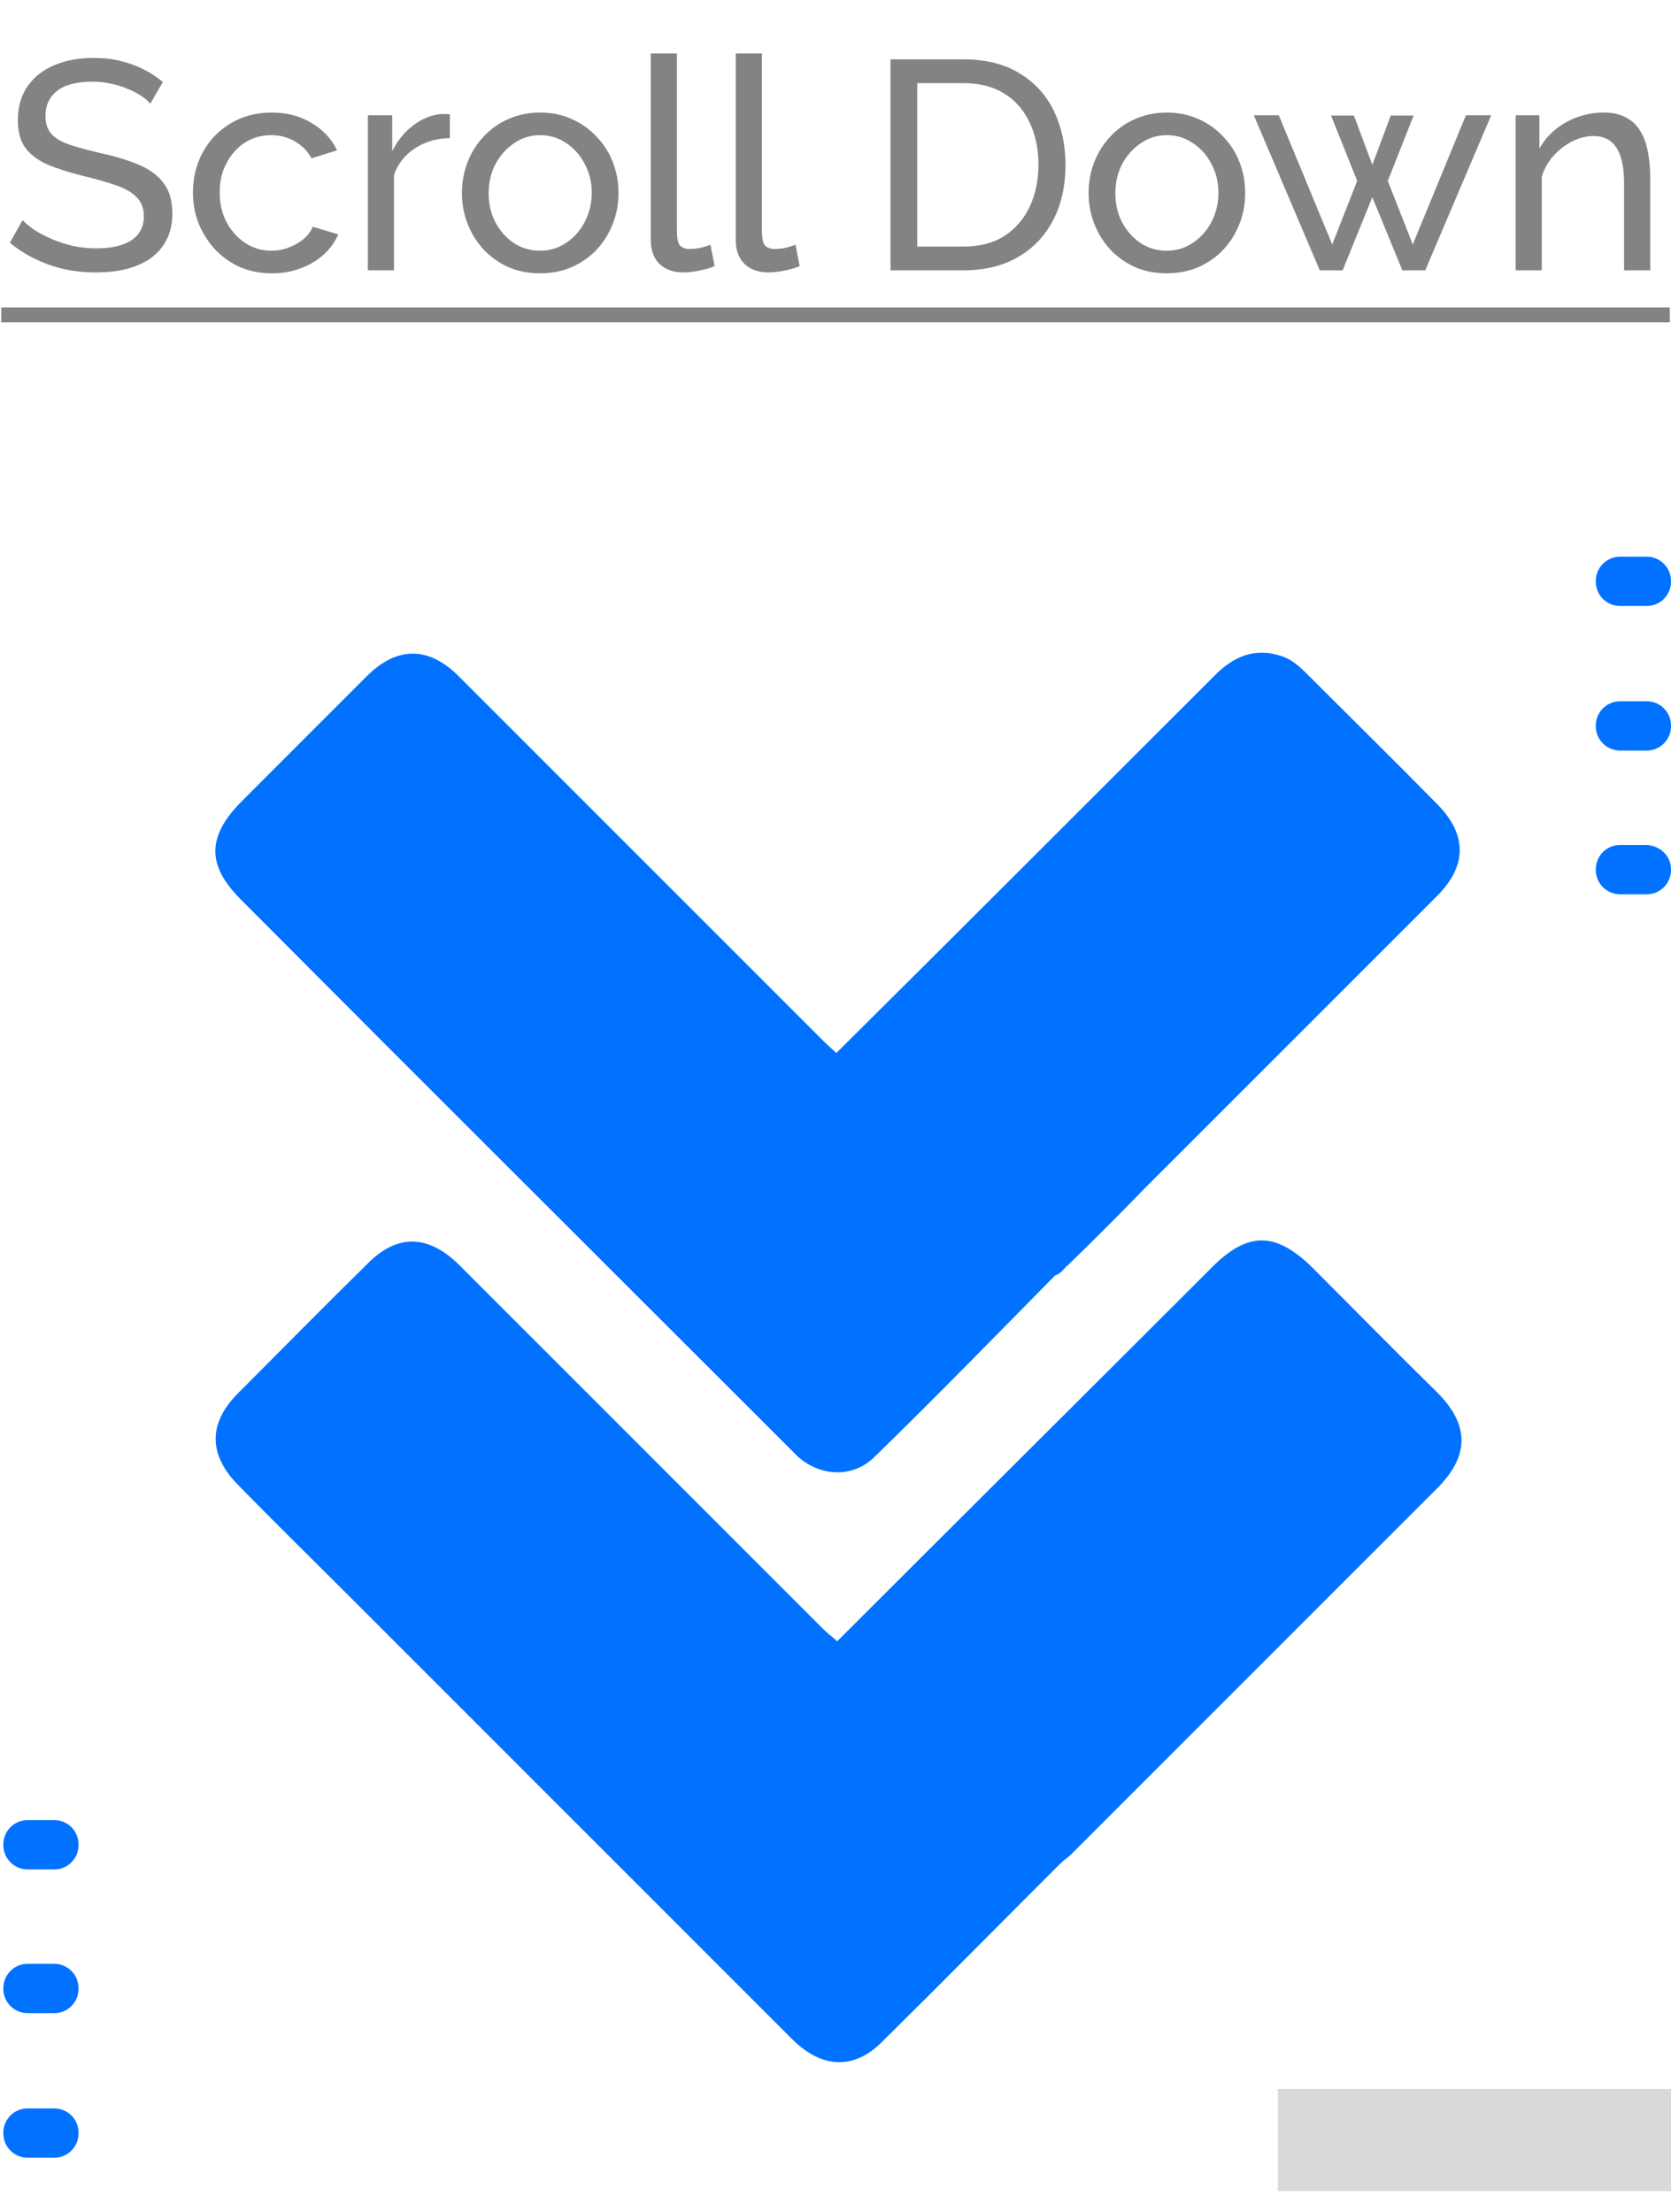 <svg width="68" height="90" viewBox="0 0 68 90" fill="none" xmlns="http://www.w3.org/2000/svg">
<path d="M6.119 4.217C6.022 4.105 5.893 3.996 5.732 3.891C5.571 3.786 5.389 3.694 5.188 3.613C4.986 3.524 4.765 3.456 4.523 3.407C4.289 3.351 4.043 3.323 3.785 3.323C3.125 3.323 2.637 3.448 2.323 3.698C2.008 3.947 1.851 4.29 1.851 4.725C1.851 5.032 1.932 5.273 2.093 5.451C2.254 5.628 2.5 5.773 2.83 5.886C3.169 5.999 3.596 6.116 4.112 6.236C4.708 6.365 5.224 6.523 5.659 6.708C6.095 6.893 6.429 7.143 6.663 7.458C6.897 7.764 7.014 8.175 7.014 8.691C7.014 9.102 6.933 9.461 6.772 9.767C6.619 10.065 6.401 10.315 6.119 10.516C5.837 10.71 5.506 10.855 5.128 10.952C4.749 11.04 4.338 11.085 3.894 11.085C3.459 11.085 3.032 11.04 2.613 10.952C2.202 10.855 1.811 10.718 1.44 10.541C1.069 10.363 0.723 10.142 0.4 9.876L0.92 8.957C1.049 9.094 1.214 9.231 1.416 9.368C1.625 9.497 1.859 9.618 2.117 9.731C2.383 9.843 2.669 9.936 2.975 10.009C3.282 10.073 3.596 10.105 3.918 10.105C4.531 10.105 5.007 9.997 5.345 9.779C5.684 9.553 5.853 9.227 5.853 8.8C5.853 8.477 5.756 8.219 5.563 8.026C5.377 7.832 5.099 7.671 4.729 7.542C4.358 7.413 3.906 7.284 3.374 7.155C2.794 7.01 2.306 6.853 1.912 6.684C1.517 6.506 1.218 6.277 1.017 5.995C0.823 5.713 0.727 5.346 0.727 4.894C0.727 4.346 0.86 3.883 1.126 3.504C1.392 3.125 1.758 2.839 2.226 2.646C2.693 2.452 3.221 2.356 3.81 2.356C4.197 2.356 4.555 2.396 4.886 2.476C5.224 2.557 5.539 2.67 5.829 2.815C6.119 2.96 6.385 3.133 6.627 3.335L6.119 4.217ZM11.068 11.121C10.593 11.121 10.158 11.036 9.763 10.867C9.376 10.69 9.037 10.448 8.747 10.142C8.465 9.835 8.243 9.485 8.082 9.09C7.929 8.695 7.852 8.276 7.852 7.832C7.852 7.236 7.985 6.692 8.251 6.2C8.517 5.709 8.892 5.318 9.376 5.027C9.859 4.729 10.419 4.58 11.056 4.58C11.677 4.58 12.217 4.721 12.676 5.003C13.144 5.277 13.49 5.648 13.716 6.116L12.676 6.442C12.515 6.144 12.289 5.914 11.999 5.753C11.709 5.584 11.387 5.499 11.032 5.499C10.645 5.499 10.29 5.6 9.968 5.801C9.654 6.003 9.404 6.281 9.219 6.635C9.033 6.982 8.94 7.381 8.94 7.832C8.94 8.276 9.033 8.679 9.219 9.041C9.412 9.396 9.666 9.678 9.98 9.888C10.303 10.097 10.657 10.202 11.044 10.202C11.294 10.202 11.532 10.158 11.757 10.069C11.991 9.98 12.193 9.864 12.362 9.718C12.539 9.565 12.66 9.4 12.725 9.223L13.764 9.537C13.635 9.843 13.438 10.117 13.172 10.359C12.914 10.593 12.604 10.778 12.241 10.915C11.886 11.052 11.495 11.121 11.068 11.121ZM18.307 5.62C17.775 5.628 17.303 5.765 16.892 6.031C16.489 6.289 16.203 6.648 16.034 7.107V11H14.97V4.689H15.961V6.152C16.179 5.717 16.465 5.366 16.82 5.1C17.182 4.826 17.561 4.673 17.956 4.641C18.037 4.641 18.105 4.641 18.162 4.641C18.218 4.641 18.267 4.645 18.307 4.653V5.62ZM21.977 11.121C21.501 11.121 21.07 11.036 20.683 10.867C20.296 10.69 19.962 10.452 19.68 10.154C19.398 9.847 19.18 9.497 19.027 9.102C18.874 8.707 18.797 8.292 18.797 7.857C18.797 7.413 18.874 6.994 19.027 6.599C19.18 6.204 19.398 5.858 19.68 5.559C19.962 5.253 20.296 5.015 20.683 4.846C21.078 4.669 21.513 4.58 21.989 4.58C22.456 4.58 22.884 4.669 23.27 4.846C23.657 5.015 23.992 5.253 24.274 5.559C24.564 5.858 24.786 6.204 24.939 6.599C25.092 6.994 25.169 7.413 25.169 7.857C25.169 8.292 25.092 8.707 24.939 9.102C24.786 9.497 24.568 9.847 24.286 10.154C24.004 10.452 23.666 10.69 23.27 10.867C22.884 11.036 22.452 11.121 21.977 11.121ZM19.885 7.869C19.885 8.304 19.978 8.699 20.163 9.053C20.357 9.408 20.611 9.69 20.925 9.9C21.239 10.101 21.59 10.202 21.977 10.202C22.364 10.202 22.714 10.097 23.029 9.888C23.351 9.678 23.605 9.396 23.79 9.041C23.984 8.679 24.081 8.28 24.081 7.844C24.081 7.409 23.984 7.014 23.79 6.66C23.605 6.305 23.351 6.023 23.029 5.813C22.714 5.604 22.364 5.499 21.977 5.499C21.59 5.499 21.239 5.608 20.925 5.825C20.611 6.035 20.357 6.317 20.163 6.672C19.978 7.026 19.885 7.425 19.885 7.869ZM26.482 2.174H27.546V9.368C27.546 9.714 27.594 9.928 27.691 10.009C27.788 10.089 27.905 10.13 28.042 10.13C28.211 10.13 28.372 10.113 28.525 10.081C28.678 10.041 28.807 10.001 28.912 9.96L29.081 10.831C28.904 10.903 28.695 10.964 28.453 11.012C28.211 11.06 27.997 11.085 27.812 11.085C27.401 11.085 27.075 10.968 26.833 10.734C26.599 10.5 26.482 10.174 26.482 9.755V2.174ZM29.941 2.174H31.005V9.368C31.005 9.714 31.054 9.928 31.151 10.009C31.247 10.089 31.364 10.13 31.501 10.13C31.67 10.13 31.831 10.113 31.985 10.081C32.138 10.041 32.267 10.001 32.372 9.96L32.541 10.831C32.364 10.903 32.154 10.964 31.912 11.012C31.67 11.06 31.457 11.085 31.271 11.085C30.86 11.085 30.534 10.968 30.292 10.734C30.058 10.5 29.941 10.174 29.941 9.755V2.174ZM36.238 11V2.416H39.212C40.131 2.416 40.897 2.609 41.509 2.996C42.13 3.375 42.593 3.891 42.9 4.544C43.206 5.189 43.359 5.906 43.359 6.696C43.359 7.566 43.19 8.324 42.851 8.969C42.513 9.614 42.033 10.113 41.412 10.468C40.792 10.823 40.058 11 39.212 11H36.238ZM42.259 6.696C42.259 6.051 42.138 5.479 41.896 4.979C41.662 4.479 41.32 4.088 40.868 3.806C40.417 3.524 39.865 3.383 39.212 3.383H37.326V10.033H39.212C39.873 10.033 40.429 9.888 40.88 9.598C41.332 9.299 41.674 8.9 41.908 8.401C42.142 7.893 42.259 7.325 42.259 6.696ZM47.48 11.121C47.004 11.121 46.573 11.036 46.186 10.867C45.799 10.69 45.465 10.452 45.182 10.154C44.9 9.847 44.683 9.497 44.529 9.102C44.376 8.707 44.3 8.292 44.3 7.857C44.3 7.413 44.376 6.994 44.529 6.599C44.683 6.204 44.9 5.858 45.182 5.559C45.465 5.253 45.799 5.015 46.186 4.846C46.581 4.669 47.016 4.58 47.492 4.58C47.959 4.58 48.386 4.669 48.773 4.846C49.16 5.015 49.495 5.253 49.777 5.559C50.067 5.858 50.288 6.204 50.442 6.599C50.595 6.994 50.671 7.413 50.671 7.857C50.671 8.292 50.595 8.707 50.442 9.102C50.288 9.497 50.071 9.847 49.789 10.154C49.507 10.452 49.168 10.69 48.773 10.867C48.386 11.036 47.955 11.121 47.48 11.121ZM45.388 7.869C45.388 8.304 45.481 8.699 45.666 9.053C45.859 9.408 46.113 9.69 46.428 9.9C46.742 10.101 47.093 10.202 47.48 10.202C47.866 10.202 48.217 10.097 48.531 9.888C48.854 9.678 49.108 9.396 49.293 9.041C49.486 8.679 49.583 8.28 49.583 7.844C49.583 7.409 49.486 7.014 49.293 6.66C49.108 6.305 48.854 6.023 48.531 5.813C48.217 5.604 47.866 5.499 47.48 5.499C47.093 5.499 46.742 5.608 46.428 5.825C46.113 6.035 45.859 6.317 45.666 6.672C45.481 7.026 45.388 7.425 45.388 7.869ZM59.655 4.689H60.683L57.999 11H57.068L55.846 8.026L54.638 11H53.707L51.023 4.689H52.038L54.214 9.948L55.23 7.361L54.166 4.701H55.097L55.846 6.708L56.596 4.701H57.527L56.475 7.361L57.491 9.948L59.655 4.689ZM67.154 11H66.09V7.47C66.09 6.801 65.986 6.313 65.776 6.007C65.575 5.692 65.264 5.535 64.845 5.535C64.555 5.535 64.265 5.608 63.975 5.753C63.693 5.898 63.439 6.095 63.213 6.345C62.995 6.587 62.838 6.869 62.741 7.192V11H61.678V4.689H62.645V6.043C62.814 5.745 63.032 5.487 63.297 5.269C63.563 5.052 63.866 4.882 64.204 4.761C64.543 4.641 64.897 4.58 65.268 4.58C65.631 4.58 65.933 4.649 66.175 4.786C66.425 4.915 66.618 5.1 66.755 5.342C66.9 5.576 67.001 5.854 67.058 6.176C67.122 6.498 67.154 6.849 67.154 7.228V11Z" fill="#838383"/>
<path d="M0.05 12.511H67.952V13.116H0.05V12.511Z" fill="#838383"/>
<g clip-path="url(#clip0_266_21)">
<path d="M31.96 58.76C32.13 58.929 32.3 59.099 32.47 59.27C33.388 60.086 34.714 60.154 35.598 59.27C38.08 56.855 40.494 54.373 42.942 51.892C43.18 51.824 43.282 51.62 43.452 51.483C44.506 50.464 45.56 49.41 46.58 48.355C50.558 44.377 54.502 40.434 58.48 36.456C59.704 35.231 59.704 33.974 58.514 32.749C56.746 30.948 54.944 29.18 53.176 27.412C52.87 27.105 52.564 26.834 52.156 26.698C51.034 26.323 50.15 26.732 49.368 27.547C44.268 32.648 39.168 37.748 34.034 42.847C33.898 42.712 33.728 42.575 33.558 42.406C28.594 37.441 23.63 32.477 18.666 27.514C17.442 26.29 16.15 26.29 14.926 27.514C13.226 29.213 11.56 30.88 9.86 32.58C8.398 34.041 8.398 35.231 9.86 36.66C17.204 44.038 24.582 51.382 31.96 58.76Z" fill="#0072FF"/>
<path d="M53.448 51.62C51.918 50.09 50.762 50.09 49.266 51.62C44.2 56.685 39.134 61.718 34.068 66.784C33.898 66.614 33.694 66.478 33.524 66.308C28.56 61.343 23.63 56.413 18.666 51.45C17.408 50.225 16.15 50.191 14.926 51.45C13.158 53.184 11.424 54.952 9.69 56.685C8.466 57.91 8.466 59.202 9.724 60.459C11.22 61.989 12.75 63.486 14.28 65.016C20.264 70.999 26.248 76.984 32.232 82.968C33.422 84.157 34.714 84.225 35.836 83.138C38.284 80.724 40.698 78.275 43.146 75.828C43.282 75.692 43.452 75.59 43.588 75.454C48.552 70.49 53.516 65.525 58.48 60.562C59.806 59.236 59.806 57.977 58.48 56.651C56.746 54.952 55.114 53.285 53.448 51.62Z" fill="#0072FF"/>
<path d="M2.21 76.066H1.122C0.578 76.066 0.136 75.624 0.136 75.079V75.046C0.136 74.501 0.578 74.059 1.122 74.059H2.21C2.754 74.059 3.196 74.501 3.196 75.046V75.079C3.196 75.624 2.754 76.066 2.21 76.066Z" fill="#0072FF"/>
<path d="M2.21 81.913H1.122C0.578 81.913 0.136 81.472 0.136 80.927V80.894C0.136 80.35 0.578 79.907 1.122 79.907H2.21C2.754 79.907 3.196 80.35 3.196 80.894V80.927C3.196 81.472 2.754 81.913 2.21 81.913Z" fill="#0072FF"/>
<path d="M2.21 87.796H1.122C0.578 87.796 0.136 87.353 0.136 86.809V86.775C0.136 86.231 0.578 85.79 1.122 85.79H2.21C2.754 85.79 3.196 86.231 3.196 86.775V86.809C3.196 87.353 2.754 87.796 2.21 87.796Z" fill="#0072FF"/>
<path d="M67.014 24.657H65.926C65.382 24.657 64.94 24.215 64.94 23.672V23.637C64.94 23.093 65.382 22.651 65.926 22.651H67.014C67.558 22.651 68 23.093 68 23.637V23.672C68 24.215 67.558 24.657 67.014 24.657Z" fill="#0072FF"/>
<path d="M67.014 30.54H65.926C65.382 30.54 64.94 30.098 64.94 29.553V29.52C64.94 28.976 65.382 28.534 65.926 28.534H67.014C67.558 28.534 68 28.976 68 29.52V29.553C68 30.098 67.558 30.54 67.014 30.54Z" fill="#0072FF"/>
<path d="M67.014 36.388H65.926C65.382 36.388 64.94 35.946 64.94 35.401V35.367C64.94 34.824 65.382 34.382 65.926 34.382H67.014C67.558 34.416 68 34.824 68 35.367V35.401C68 35.946 67.558 36.388 67.014 36.388Z" fill="#0072FF"/>
<rect x="52" y="85" width="1075" height="165" fill="#D9D9D9"/>
</g>
<defs>
<clipPath id="clip0_266_21">
<rect width="68" height="68" fill="white" transform="translate(0 21.155)"/>
</clipPath>
</defs>
</svg>
